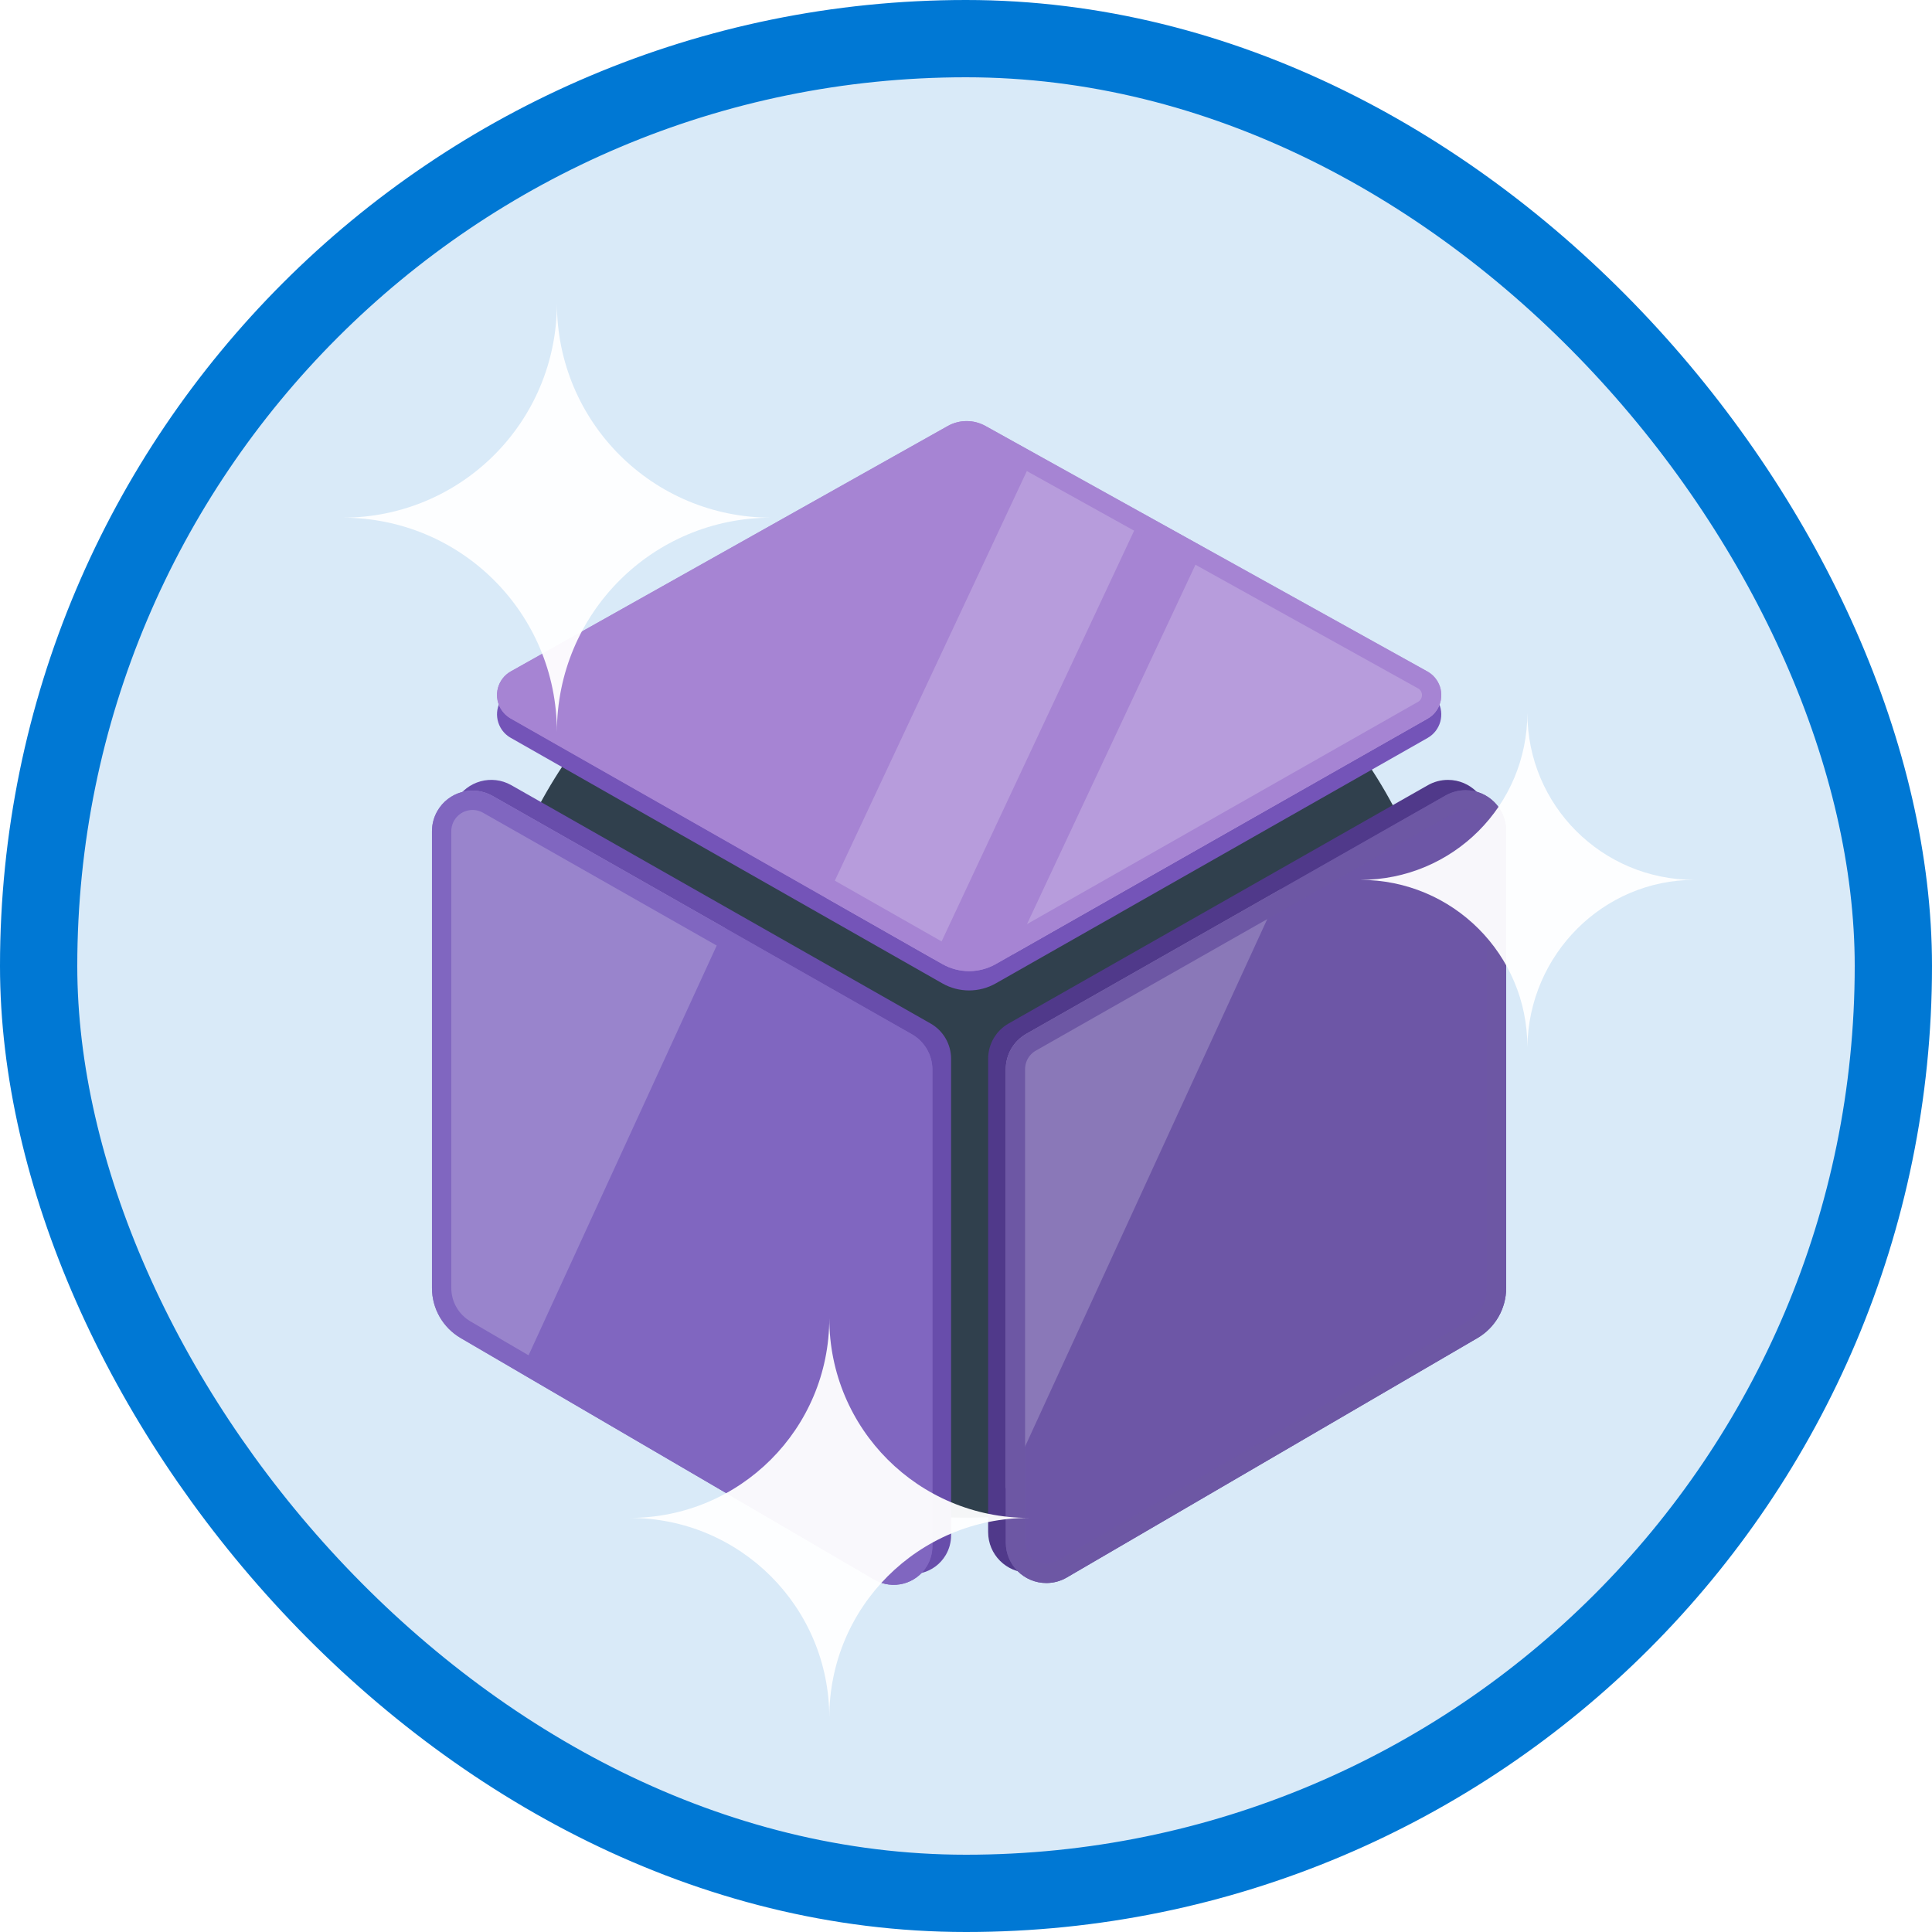 <?xml version="1.0" encoding="UTF-8"?>
<svg width="100px" height="100px" viewBox="0 0 100 100" version="1.1" xmlns="http://www.w3.org/2000/svg" xmlns:xlink="http://www.w3.org/1999/xlink">
    <!-- Generator: Sketch 51.3 (57544) - http://www.bohemiancoding.com/sketch -->
    <title>keep-your-virtual-machines-updated</title>
    <desc>Created with Sketch.</desc>
    <defs>
        <filter x="-1.8%" y="-1.6%" width="103.5%" height="106.6%" filterUnits="objectBoundingBox" id="filter-1">
            <feOffset dx="0" dy="2" in="SourceAlpha" result="shadowOffsetOuter1"></feOffset>
            <feColorMatrix values="0 0 0 0 0   0 0 0 0 0   0 0 0 0 0  0 0 0 0.105 0" type="matrix" in="shadowOffsetOuter1" result="shadowMatrixOuter1"></feColorMatrix>
            <feMerge>
                <feMergeNode in="shadowMatrixOuter1"></feMergeNode>
                <feMergeNode in="SourceGraphic"></feMergeNode>
            </feMerge>
        </filter>
    </defs>
    <g id="Badges-FINAL" stroke="none" stroke-width="1" fill="none" fill-rule="evenodd">
        <g id="Adminster-infrastructure-resources-in-Azure" transform="translate(-576, -1097)">
            <g id="keep-your-virtual-machines-updated" transform="translate(576, 1097)">
                <rect id="BG" fill="#D9EAF8" x="2" y="2" width="96" height="96" rx="48"></rect>
                <g id="Virtual-Machine" filter="url(#filter-1)" transform="translate(21.5, 19.5)">
                    <circle id="Bulb" fill="#30404D" cx="28.5" cy="32" r="25.056"></circle>
                    <g id="Right" transform="translate(29.5, 18)">
                        <path d="M22.908,1.141 L1.208,13.475 C0.551,13.849 0.146,14.546 0.146,15.301 L0.146,39.802 C0.146,40.962 1.086,41.902 2.246,41.902 C2.617,41.902 2.983,41.803 3.304,41.616 L24.557,29.223 C25.479,28.685 26.046,27.698 26.046,26.631 L26.046,2.967 C26.046,1.807 25.106,0.867 23.946,0.867 C23.582,0.867 23.224,0.961 22.908,1.141 Z" id="Back" fill="#50398A"></path>
                        <path d="M23.822,1.676 L2.122,14.011 C1.465,14.384 1.059,15.081 1.059,15.836 L1.059,40.337 C1.059,41.497 2,42.437 3.159,42.437 C3.531,42.437 3.896,42.339 4.217,42.151 L25.471,29.758 C26.392,29.22 26.959,28.233 26.959,27.166 L26.959,3.502 C26.959,2.342 26.019,1.402 24.859,1.402 C24.496,1.402 24.138,1.496 23.822,1.676 Z" id="Front" fill="#6D56A6"></path>
                        <path d="M1.059,37.547 L1.059,15.836 C1.059,15.081 1.465,14.384 2.122,14.011 L15.308,6.515 L1.059,37.547 Z" id="Shine" fill="#FFFFFF" opacity="0.203"></path>
                        <path d="M24.069,2.111 L2.369,14.445 C1.868,14.73 1.559,15.261 1.559,15.836 L1.559,40.337 C1.559,41.221 2.276,41.937 3.159,41.937 C3.443,41.937 3.721,41.862 3.965,41.719 L25.219,29.326 C25.987,28.878 26.459,28.056 26.459,27.166 L26.459,3.502 C26.459,2.618 25.743,1.902 24.859,1.902 C24.582,1.902 24.31,1.974 24.069,2.111 Z" id="Rim" stroke="#6D57A4"></path>
                    </g>
                    <g id="Left" transform="translate(0.5, 18)">
                        <path d="M1.328,2.967 L1.328,26.611 C1.328,27.677 1.894,28.664 2.815,29.201 L24.219,41.701 C25.173,42.258 26.398,41.936 26.955,40.982 C27.134,40.676 27.228,40.328 27.228,39.974 L27.228,15.301 C27.228,14.546 26.822,13.849 26.166,13.476 L4.465,1.141 C3.457,0.568 2.175,0.921 1.602,1.929 C1.422,2.246 1.328,2.603 1.328,2.967 Z" id="Back" fill="#684DAB"></path>
                        <path d="M0.359,3.524 L0.359,27.167 C0.359,28.234 0.926,29.22 1.847,29.758 L23.251,42.258 C24.205,42.815 25.43,42.493 25.987,41.539 C26.165,41.233 26.26,40.885 26.26,40.531 L26.26,15.858 C26.26,15.103 25.854,14.406 25.197,14.033 L3.497,1.698 C2.489,1.125 1.207,1.478 0.634,2.486 C0.454,2.802 0.359,3.16 0.359,3.524 Z" id="Front" fill="#8066C0"></path>
                        <path d="M15.516,8.529 L4.939,31.564 L1.847,29.758 C0.926,29.22 0.359,28.234 0.359,27.167 L0.359,3.524 C0.359,3.16 0.454,2.802 0.634,2.486 C1.207,1.478 2.489,1.125 3.497,1.698 L15.516,8.529 Z" id="Shine" fill="#FFFFFF" opacity="0.197"></path>
                        <path d="M0.859,3.524 L0.859,27.167 C0.859,28.056 1.331,28.878 2.099,29.326 L23.503,41.826 C24.218,42.244 25.137,42.002 25.555,41.287 C25.689,41.057 25.76,40.796 25.76,40.531 L25.76,15.858 C25.76,15.283 25.45,14.752 24.95,14.467 L3.25,2.133 C2.482,1.696 1.505,1.965 1.068,2.733 C0.931,2.974 0.859,3.247 0.859,3.524 Z" id="Rim" stroke="#8066C0"></path>
                    </g>
                    <g id="Top" transform="translate(4, 0)">
                        <path d="M0.934,16.689 L23.275,29.399 C24.133,29.887 25.185,29.887 26.043,29.399 L48.393,16.696 C49.065,16.314 49.3,15.459 48.918,14.787 C48.791,14.563 48.606,14.379 48.381,14.255 L25.505,1.548 C24.898,1.211 24.159,1.212 23.554,1.552 L0.94,14.252 C0.266,14.63 0.027,15.484 0.405,16.158 C0.53,16.38 0.712,16.563 0.934,16.689 Z" id="Back" fill="#7454B8"></path>
                        <path d="M0.934,15.689 L23.275,28.399 C24.133,28.887 25.185,28.887 26.043,28.399 L48.393,15.696 C49.065,15.314 49.3,14.459 48.918,13.787 C48.791,13.563 48.606,13.379 48.381,13.255 L25.505,0.548 C24.898,0.211 24.159,0.212 23.554,0.552 L0.94,13.252 C0.266,13.63 0.027,14.484 0.405,15.158 C0.53,15.38 0.712,15.563 0.934,15.689 Z" id="Front" fill="#A684D3"></path>
                        <path d="M26.922,27.9 L36.802,6.823 L48.381,13.255 C48.606,13.379 48.791,13.563 48.918,13.787 C49.3,14.459 49.065,15.314 48.393,15.696 L26.922,27.9 Z" id="Shine-2" fill="#FFFFFF" opacity="0.198"></path>
                        <polygon id="Shine-1" fill="#FFFFFF" opacity="0.196" points="28.074 1.975 33.628 5.06 22.812 28.135 17.285 24.991 28.074 1.975"></polygon>
                        <path d="M1.181,15.255 L23.522,27.964 C24.227,28.365 25.091,28.365 25.796,27.965 L48.146,15.261 C48.578,15.015 48.729,14.466 48.484,14.034 C48.402,13.89 48.283,13.772 48.138,13.692 L25.262,0.985 C24.807,0.732 24.253,0.733 23.799,0.988 L1.185,13.688 C0.752,13.931 0.598,14.48 0.841,14.913 C0.921,15.056 1.039,15.174 1.181,15.255 Z" id="Rim" stroke="#A684D3"></path>
                    </g>
                </g>
                <path d="M42.924,88.903 C42.924,83.179 38.311,78.567 32.587,78.567 C38.311,78.567 42.924,73.955 42.924,68.231 C42.924,73.955 47.536,78.567 53.26,78.567 C47.536,78.567 42.924,83.179 42.924,88.903 Z M39.924,26.795 C33.777,26.795 28.825,21.842 28.825,15.696 C28.825,21.842 23.873,26.795 17.727,26.795 C23.873,26.795 28.825,31.747 28.825,37.893 C28.825,31.747 33.777,26.795 39.924,26.795 Z M87.705,45.542 C82.915,45.542 79.056,41.683 79.056,36.893 C79.056,41.683 75.197,45.542 70.408,45.542 C75.197,45.542 79.056,49.401 79.056,54.19 C79.124,49.401 82.983,45.542 87.705,45.542 Z" id="Sparkle" fill="#FFFFFF" opacity="0.95"></path>
                <g id="Azure-Border" stroke="#0078D4" stroke-width="4">
                    <rect x="2" y="2" width="96" height="96" rx="48"></rect>
                </g>
            </g>
        </g>
    </g>
</svg>